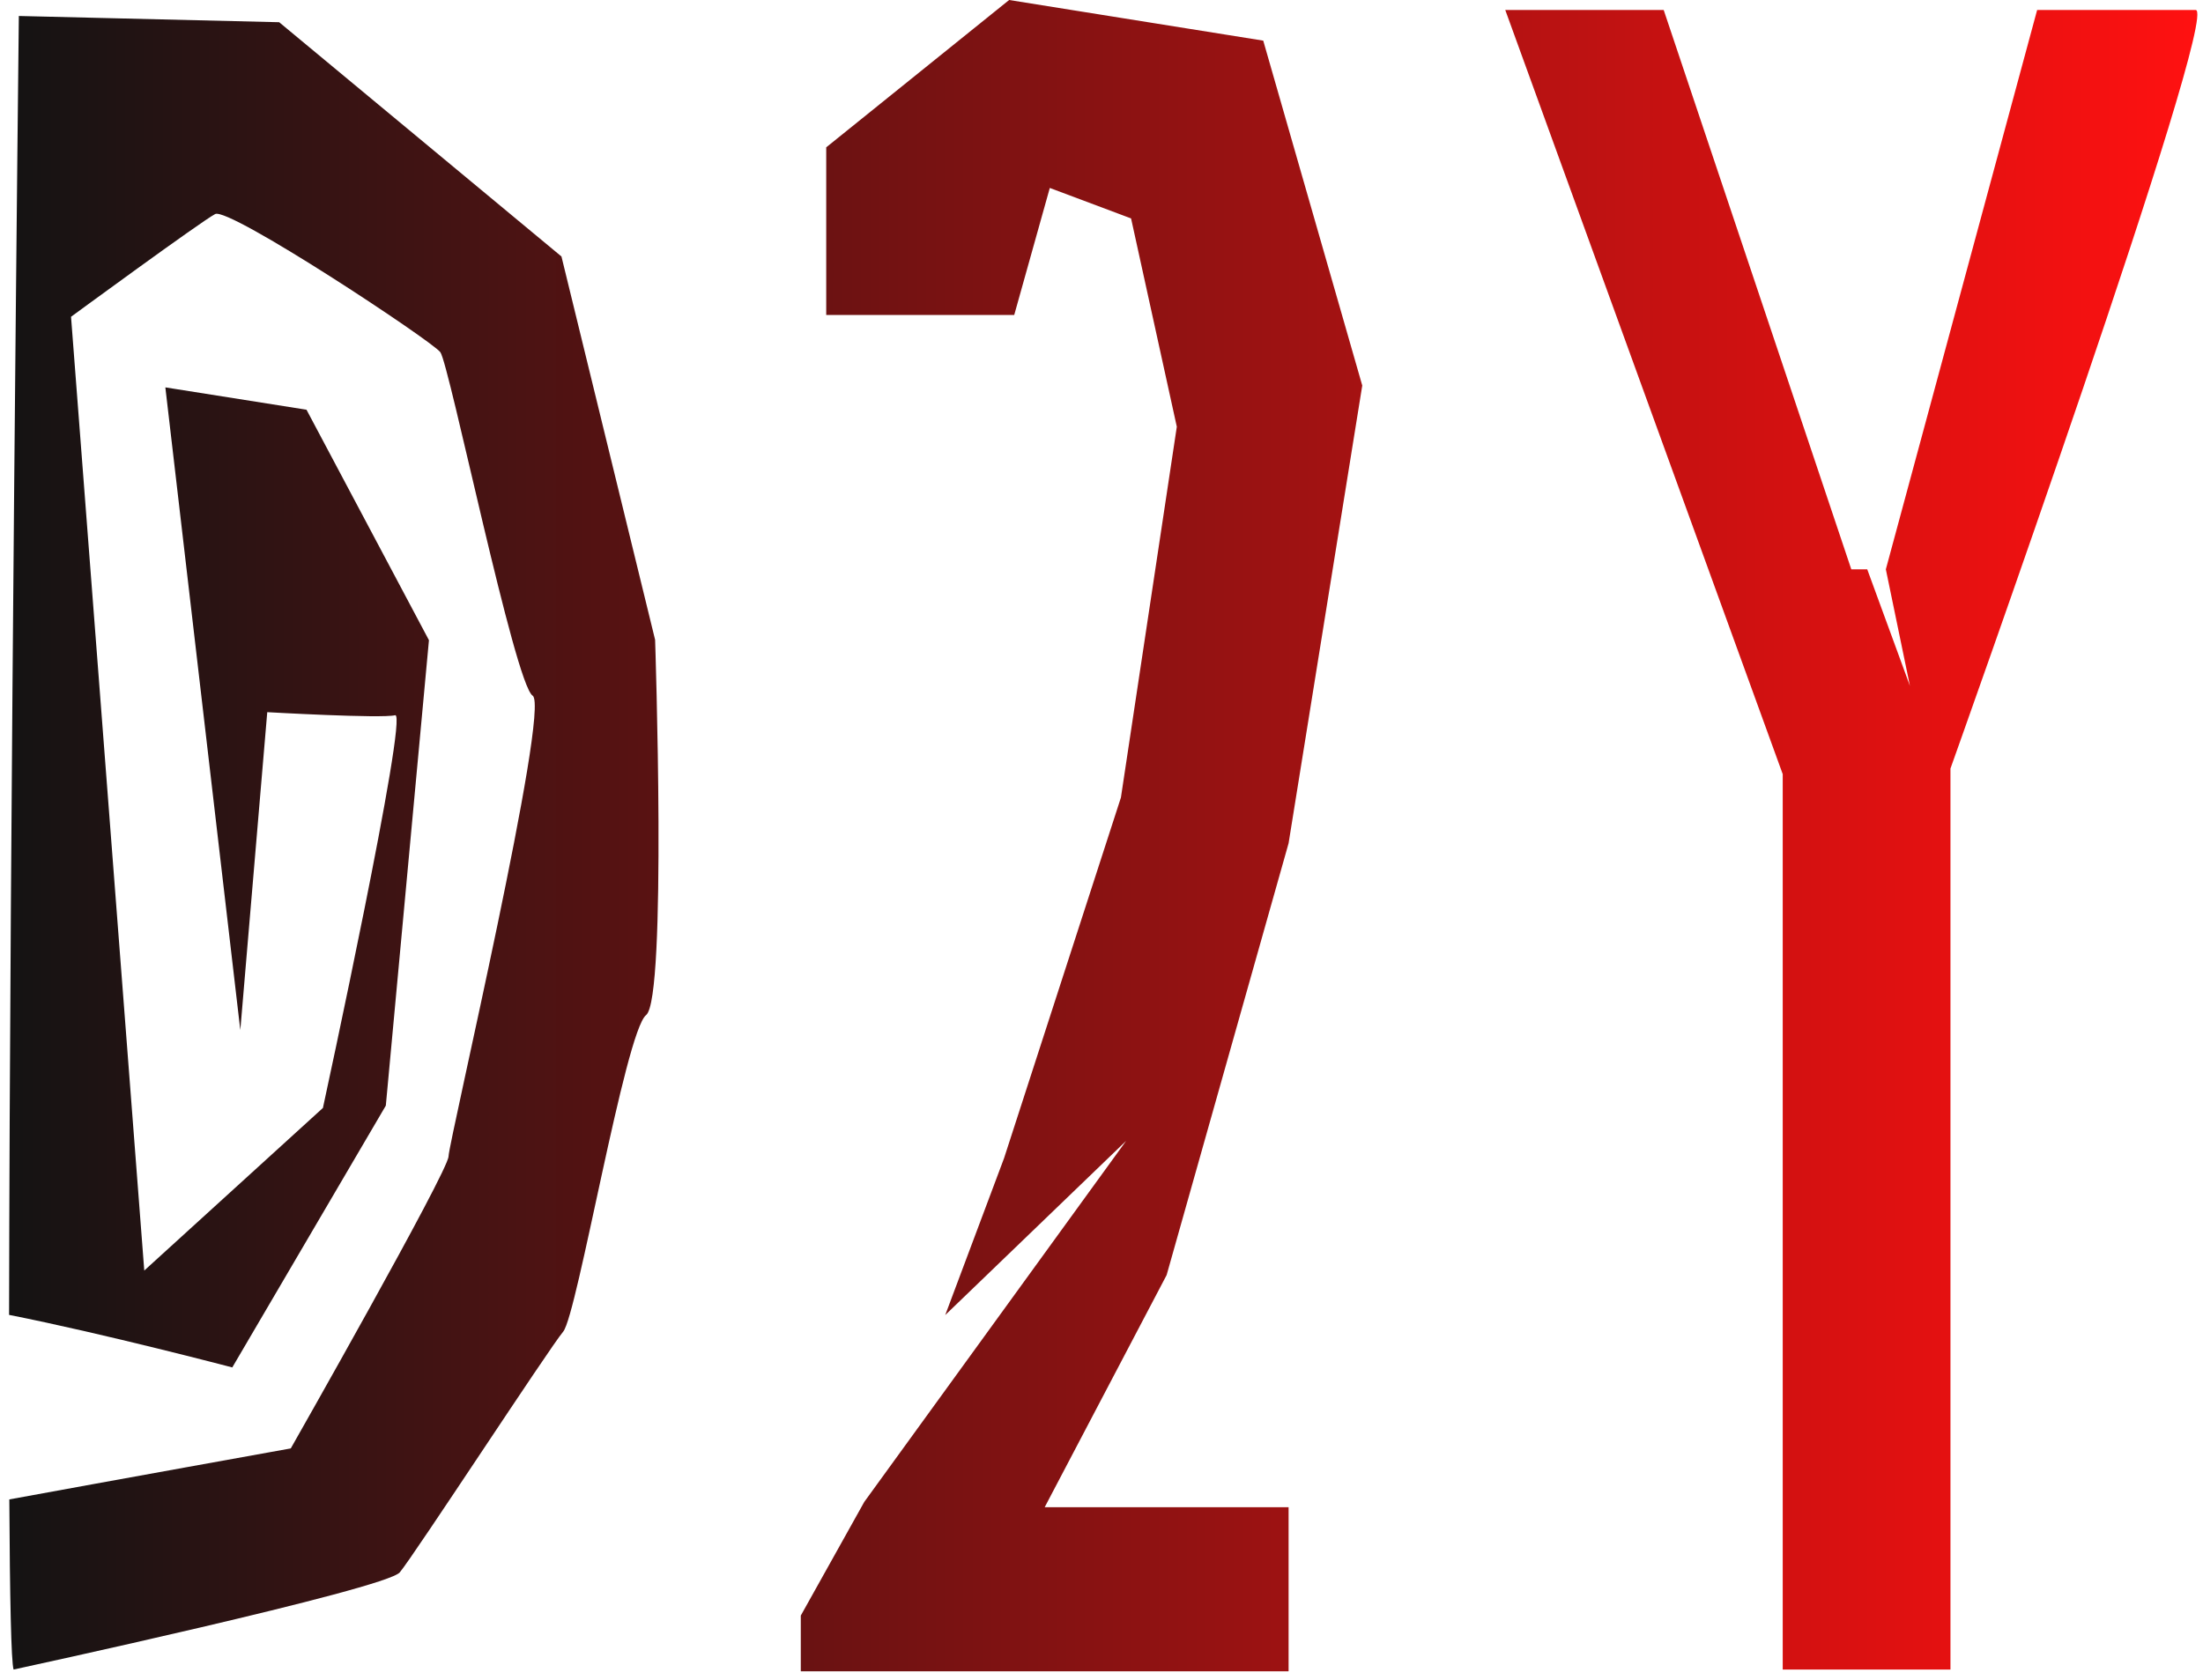 <svg width="156" height="119" viewBox="0 0 156 119" fill="none" xmlns="http://www.w3.org/2000/svg">
<path d="M46.39 45.319C46.39 45.319 47.24 70.724 45.753 71.897C44.27 73.071 40.877 93.137 39.88 94.323C38.883 95.509 29.307 110.187 28.309 111.373C27.311 112.558 0.963 118.256 0.963 118.256C0.791 117.739 0.698 113.201 0.66 106.206C7.85 104.886 20.591 102.593 20.591 102.593C20.591 102.593 31.736 82.981 31.762 81.908C31.787 80.835 38.994 50.114 37.718 49.276C36.443 48.442 31.807 25.766 31.18 24.945C30.554 24.124 16.217 14.647 15.236 15.161C14.251 15.673 5.03 22.438 5.03 22.438L10.216 89.994L22.867 78.477C22.867 78.477 28.955 50.416 27.98 50.661C27.005 50.904 18.925 50.444 18.925 50.444L17.017 72.963L11.709 27.439L21.704 29.021L30.375 45.346L27.321 78.313L16.448 96.857C16.448 96.857 7.348 94.462 0.643 93.135C0.691 58.703 1.334 1.132 1.334 1.132L19.769 1.574L39.758 18.167L46.39 45.319ZM91.248 59.73L82.612 90.314L73.977 106.758H91.248V118.38H56.706V114.434L61.204 106.378L79.742 80.812L66.934 93.147L71.1 82.037L79.375 56.491L83.333 30.226L80.094 15.471L74.339 13.313L71.82 22.31H58.507V10.436L71.459 0L89.453 2.878L96.465 27.307L91.248 59.73ZM155.477 0.705C157.306 0.705 138.117 54.437 138.117 54.437V118.255H126.239V54.833L106.592 0.709H117.811L131.095 40.326H132.224L135.248 48.584L133.541 40.326L144.255 0.709H155.478L155.477 0.705Z" fill="url(#paint0_linear_61_24)"/>
<defs>
<linearGradient id="paint0_linear_61_24" x1="0.643" y1="59.19" x2="155.6" y2="59.19" gradientUnits="userSpaceOnUse">
<stop stop-color="#141313"/>
<stop offset="1" stop-color="#FF1111"/>
</linearGradient>
</defs>
</svg>
